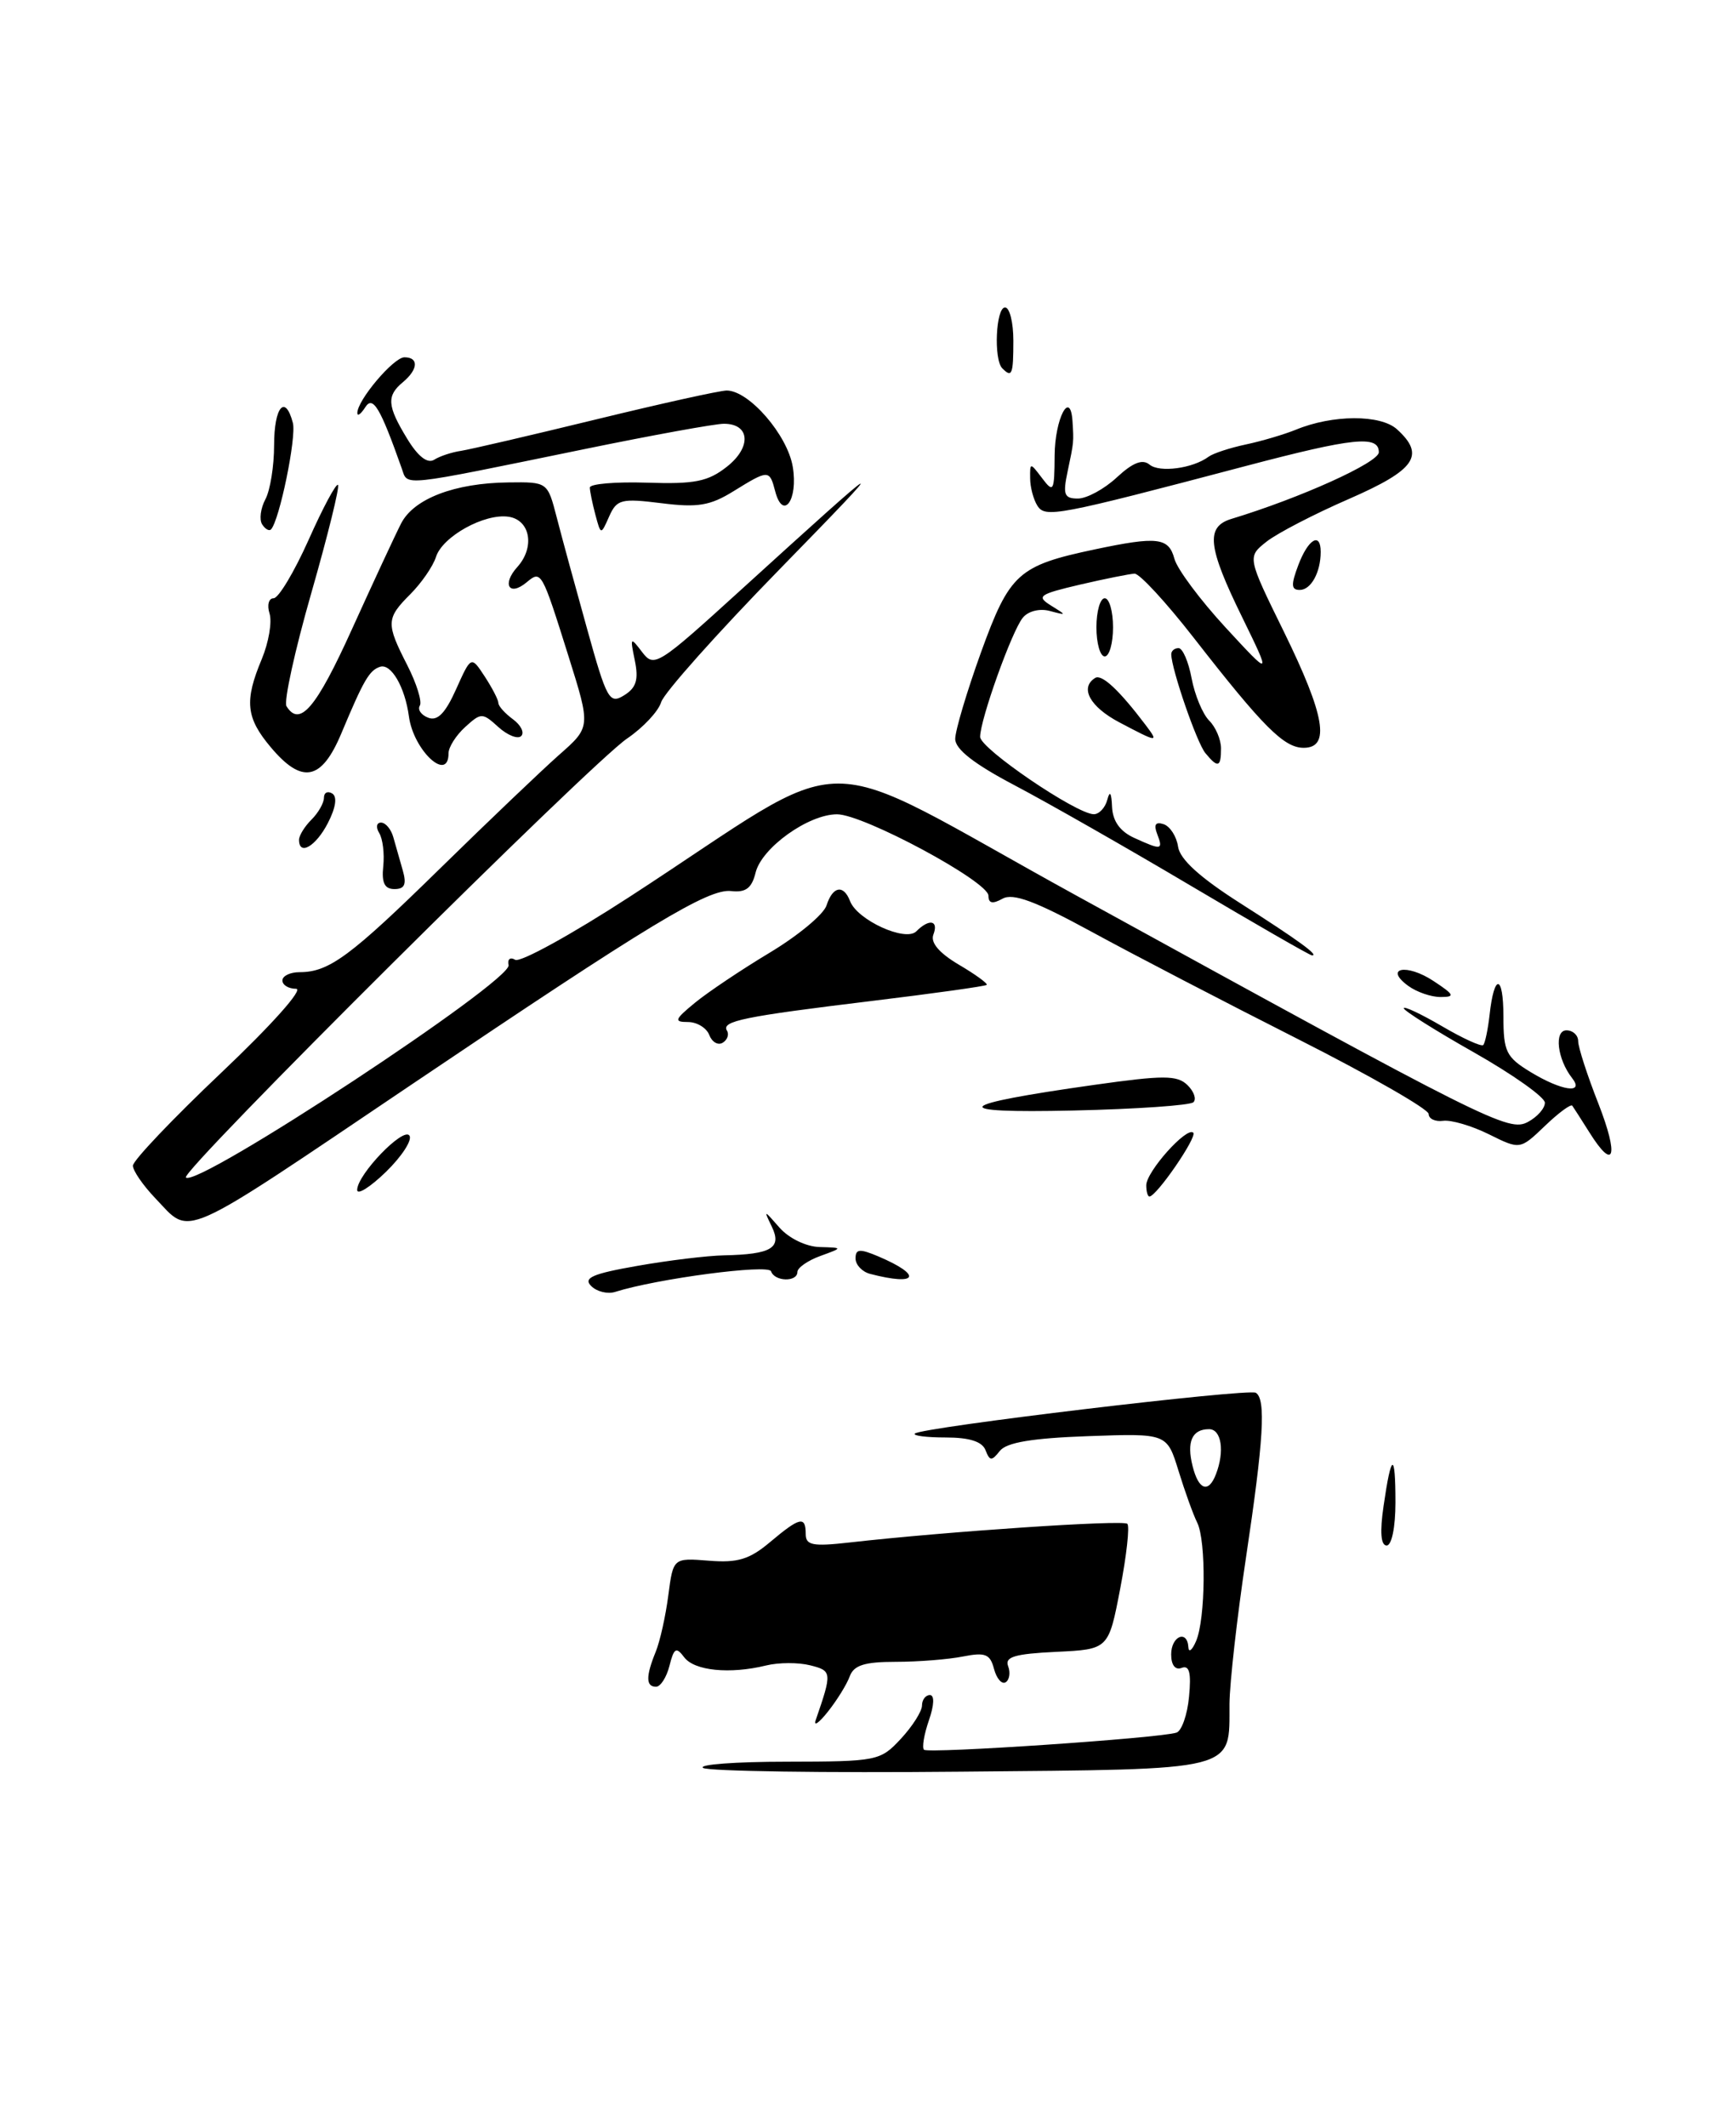 <?xml version="1.0" encoding="UTF-8" standalone="no"?>
<!DOCTYPE svg PUBLIC "-//W3C//DTD SVG 1.1//EN" "http://www.w3.org/Graphics/SVG/1.1/DTD/svg11.dtd" >
<svg xmlns="http://www.w3.org/2000/svg" xmlns:xlink="http://www.w3.org/1999/xlink" version="1.1" viewBox="0 0 209 256">
 <g >
 <path fill="currentColor"
d=" M 143.68 132.65 C 144.07 132.27 143.73 131.33 142.94 130.57 C 141.71 129.39 140.05 129.39 131.77 130.56 C 114.67 132.97 113.83 134.00 129.24 133.65 C 136.80 133.48 143.30 133.03 143.68 132.65 Z  M 84.65 212.77 C 84.02 212.36 88.54 212.02 94.71 212.02 C 105.63 212.00 105.98 211.93 108.46 209.26 C 109.86 207.75 111.00 205.95 111.00 205.26 C 111.00 204.57 111.43 204.00 111.95 204.00 C 112.52 204.00 112.47 205.21 111.83 207.05 C 111.25 208.73 110.98 210.32 111.24 210.58 C 111.74 211.07 139.63 209.19 141.64 208.52 C 142.26 208.32 142.95 206.37 143.15 204.20 C 143.43 201.31 143.19 200.37 142.26 200.73 C 141.49 201.03 141.00 200.39 141.00 199.11 C 141.00 196.89 142.95 196.09 143.07 198.25 C 143.11 198.94 143.53 198.60 144.00 197.50 C 145.14 194.85 145.23 185.43 144.13 183.24 C 143.65 182.28 142.64 179.47 141.88 177.00 C 140.49 172.50 140.49 172.50 131.00 172.84 C 124.25 173.08 121.17 173.60 120.37 174.62 C 119.39 175.86 119.16 175.85 118.65 174.53 C 118.25 173.49 116.71 173.00 113.86 173.00 C 111.56 173.00 109.88 172.79 110.14 172.53 C 110.89 171.78 150.30 167.07 151.19 167.62 C 152.43 168.38 152.13 173.30 150.00 187.50 C 148.93 194.65 148.04 202.55 148.02 205.06 C 147.98 213.25 149.35 212.91 115.65 213.22 C 99.24 213.38 85.29 213.17 84.65 212.77 Z  M 146.39 177.42 C 147.46 174.65 147.05 172.00 145.56 172.00 C 143.51 172.00 142.84 173.51 143.58 176.45 C 144.30 179.34 145.50 179.75 146.39 177.42 Z  M 98.21 207.00 C 100.19 201.26 100.17 201.08 97.54 200.42 C 96.12 200.06 93.73 200.07 92.23 200.44 C 87.86 201.51 83.59 201.08 82.37 199.45 C 81.41 198.17 81.14 198.32 80.60 200.47 C 80.25 201.86 79.52 203.00 78.98 203.00 C 77.75 203.00 77.74 201.74 78.94 198.80 C 79.46 197.53 80.14 194.47 80.46 191.99 C 81.05 187.49 81.05 187.49 85.35 187.83 C 88.81 188.11 90.24 187.67 92.71 185.59 C 96.30 182.57 97.00 182.41 97.00 184.62 C 97.00 185.97 97.84 186.14 102.25 185.64 C 113.99 184.31 135.22 182.89 135.72 183.39 C 136.02 183.68 135.63 187.20 134.86 191.21 C 133.46 198.50 133.46 198.50 127.14 198.80 C 122.18 199.04 120.94 199.40 121.37 200.52 C 121.67 201.30 121.53 202.17 121.07 202.46 C 120.61 202.74 119.98 202.02 119.67 200.85 C 119.20 199.06 118.62 198.83 115.93 199.36 C 114.18 199.71 110.54 200.00 107.84 200.00 C 104.08 200.00 102.79 200.41 102.30 201.75 C 101.95 202.71 100.77 204.62 99.67 206.00 C 98.58 207.38 97.92 207.82 98.21 207.00 Z  M 166.57 181.25 C 167.50 174.79 168.00 174.65 168.00 180.83 C 168.00 183.81 167.55 186.00 166.94 186.00 C 166.24 186.00 166.11 184.37 166.57 181.25 Z  M 71.17 154.77 C 70.19 153.79 71.34 153.29 76.72 152.35 C 80.45 151.69 85.15 151.12 87.17 151.08 C 92.87 150.96 94.15 150.19 92.93 147.65 C 91.92 145.56 91.94 145.57 93.85 147.75 C 94.98 149.03 97.04 150.03 98.66 150.08 C 101.50 150.16 101.50 150.16 98.75 151.16 C 97.24 151.71 96.00 152.58 96.00 153.08 C 96.00 154.32 93.25 154.25 92.83 153.00 C 92.54 152.11 79.08 153.89 74.06 155.48 C 73.15 155.77 71.85 155.45 71.17 154.77 Z  M 104.75 153.31 C 103.79 153.06 103.00 152.22 103.00 151.45 C 103.00 150.30 103.50 150.26 105.75 151.21 C 111.13 153.50 110.50 154.81 104.75 153.31 Z  M 18.69 144.20 C 17.21 142.65 16.00 140.89 16.00 140.29 C 16.00 139.68 20.79 134.64 26.65 129.09 C 32.70 123.36 36.59 119.00 35.65 119.00 C 34.74 119.00 34.00 118.55 34.00 118.00 C 34.00 117.45 34.93 117.00 36.07 117.00 C 39.62 117.00 42.18 115.10 53.00 104.50 C 58.78 98.84 65.22 92.70 67.31 90.85 C 71.12 87.50 71.12 87.50 68.45 79.00 C 65.20 68.66 65.17 68.61 63.39 70.09 C 61.29 71.83 60.40 70.32 62.28 68.24 C 64.42 65.87 63.85 62.58 61.23 62.19 C 58.33 61.76 53.28 64.56 52.49 67.02 C 52.14 68.14 50.75 70.15 49.42 71.49 C 46.48 74.43 46.45 75.01 49.04 80.07 C 50.16 82.27 50.84 84.46 50.54 84.93 C 50.25 85.40 50.71 86.06 51.56 86.38 C 52.67 86.81 53.62 85.83 54.91 82.95 C 56.72 78.92 56.72 78.92 58.36 81.42 C 59.26 82.80 60.00 84.23 60.00 84.60 C 60.00 84.98 60.79 85.85 61.75 86.56 C 62.71 87.26 63.16 88.17 62.75 88.58 C 62.35 88.99 61.11 88.50 60.01 87.51 C 58.07 85.75 57.93 85.75 56.00 87.50 C 54.90 88.50 54.00 89.92 54.00 90.65 C 54.00 94.24 49.78 90.32 49.23 86.22 C 48.75 82.67 47.08 79.81 45.75 80.25 C 44.46 80.68 43.79 81.83 41.10 88.25 C 38.71 93.96 36.37 94.42 32.59 89.92 C 29.61 86.38 29.40 84.36 31.52 79.31 C 32.35 77.31 32.77 74.85 32.45 73.84 C 32.13 72.83 32.35 72.00 32.94 72.00 C 33.53 72.00 35.42 68.84 37.15 64.98 C 38.87 61.11 40.47 58.14 40.69 58.36 C 40.91 58.58 39.47 64.43 37.48 71.37 C 35.49 78.30 34.15 84.43 34.49 84.99 C 36.08 87.56 38.06 85.24 42.36 75.75 C 44.92 70.11 47.58 64.38 48.29 63.00 C 49.81 60.02 54.74 58.13 61.21 58.06 C 65.92 58.00 65.92 58.00 67.02 62.25 C 67.62 64.59 69.27 70.63 70.68 75.68 C 73.05 84.21 73.37 84.78 75.14 83.68 C 76.60 82.78 76.90 81.80 76.43 79.50 C 75.84 76.66 75.89 76.61 77.31 78.48 C 78.75 80.38 79.20 80.09 89.15 71.04 C 107.35 54.49 107.76 54.27 93.85 68.52 C 86.34 76.21 79.93 83.40 79.60 84.50 C 79.27 85.60 77.43 87.57 75.50 88.88 C 71.08 91.88 21.68 141.01 22.38 141.71 C 23.70 143.03 61.63 118.07 61.23 116.15 C 61.07 115.44 61.43 115.15 62.02 115.51 C 62.61 115.88 68.81 112.47 75.80 107.93 C 103.77 89.77 96.83 89.79 129.62 107.80 C 179.35 135.12 181.64 136.27 183.96 135.02 C 185.08 134.42 186.00 133.38 185.99 132.71 C 185.99 132.05 182.16 129.33 177.49 126.68 C 172.82 124.04 169.00 121.63 169.00 121.34 C 169.00 121.05 171.06 122.02 173.58 123.49 C 176.10 124.97 178.34 125.99 178.57 125.77 C 178.79 125.54 179.13 123.92 179.33 122.17 C 179.88 117.10 181.00 117.22 181.00 122.35 C 181.00 126.56 181.33 127.23 184.25 129.01 C 187.99 131.29 190.80 131.70 189.27 129.75 C 187.48 127.47 187.08 124.00 188.59 124.00 C 189.37 124.00 190.00 124.59 190.00 125.31 C 190.00 126.03 191.09 129.41 192.43 132.81 C 194.93 139.21 194.34 141.07 191.33 136.25 C 190.38 134.74 189.46 133.31 189.29 133.07 C 189.12 132.84 187.63 133.93 185.99 135.51 C 183.00 138.37 183.00 138.37 179.25 136.51 C 177.19 135.49 174.71 134.76 173.75 134.89 C 172.79 135.02 172.00 134.65 172.00 134.07 C 172.00 133.49 164.91 129.43 156.25 125.05 C 147.59 120.67 136.42 114.87 131.44 112.15 C 124.63 108.44 121.95 107.45 120.69 108.16 C 119.49 108.83 119.00 108.72 119.00 107.80 C 119.00 106.09 103.96 98.00 100.77 98.00 C 97.33 98.00 91.71 102.02 90.97 105.01 C 90.51 106.89 89.79 107.44 88.03 107.24 C 85.28 106.92 78.23 111.19 49.66 130.45 C 21.14 149.67 23.10 148.80 18.69 144.20 Z  M 43.00 143.21 C 43.00 141.36 48.61 135.55 49.30 136.68 C 49.64 137.23 48.36 139.19 46.46 141.04 C 44.56 142.88 43.00 143.86 43.00 143.21 Z  M 138.00 142.65 C 138.00 141.01 142.88 135.55 143.66 136.32 C 144.16 136.83 139.23 144.00 138.38 144.00 C 138.17 144.00 138.00 143.39 138.00 142.65 Z  M 85.39 124.56 C 85.06 123.70 83.90 123.00 82.82 123.00 C 81.10 123.00 81.21 122.70 83.67 120.68 C 85.23 119.40 89.29 116.68 92.69 114.64 C 96.10 112.59 99.17 110.04 99.51 108.96 C 100.25 106.65 101.56 106.41 102.34 108.45 C 103.22 110.74 109.02 113.38 110.31 112.09 C 111.87 110.53 113.03 110.75 112.37 112.48 C 112.00 113.44 113.06 114.69 115.44 116.10 C 117.45 117.28 118.95 118.38 118.79 118.53 C 118.63 118.69 112.42 119.56 105.00 120.46 C 89.50 122.34 86.82 122.89 87.52 124.04 C 87.80 124.49 87.57 125.15 87.01 125.49 C 86.45 125.84 85.72 125.42 85.39 124.56 Z  M 169.54 118.65 C 166.57 116.48 169.34 115.93 172.56 118.05 C 175.10 119.72 175.22 119.99 173.44 119.99 C 172.31 120.00 170.55 119.39 169.54 118.65 Z  M 143.38 106.61 C 135.62 102.01 126.05 96.56 122.13 94.50 C 117.27 91.94 115.00 90.17 115.00 88.93 C 115.00 87.93 116.40 83.24 118.10 78.52 C 121.55 69.00 122.58 68.07 131.80 66.12 C 139.34 64.53 140.70 64.68 141.39 67.25 C 141.72 68.49 144.49 72.20 147.53 75.50 C 153.07 81.50 153.07 81.50 149.54 74.27 C 145.39 65.81 145.13 63.40 148.25 62.45 C 156.56 59.93 166.00 55.66 166.00 54.43 C 166.00 52.35 162.94 52.67 150.00 56.08 C 127.18 62.10 125.84 62.35 124.89 60.86 C 124.42 60.11 124.02 58.63 124.02 57.56 C 124.00 55.64 124.01 55.64 125.47 57.56 C 126.83 59.36 126.94 59.15 126.97 54.81 C 127.00 50.38 128.86 46.81 129.12 50.69 C 129.28 53.24 129.29 53.15 128.53 56.75 C 127.94 59.53 128.12 60.00 129.77 60.00 C 130.84 60.00 132.94 58.86 134.45 57.46 C 136.38 55.67 137.55 55.21 138.40 55.92 C 139.60 56.91 143.60 56.38 145.50 54.97 C 146.05 54.56 148.07 53.90 150.00 53.49 C 151.93 53.08 154.62 52.28 156.00 51.72 C 160.43 49.89 166.19 49.87 168.18 51.66 C 171.63 54.79 170.43 56.54 162.42 60.04 C 158.25 61.85 153.78 64.17 152.49 65.18 C 150.15 67.03 150.15 67.03 154.58 76.05 C 159.52 86.13 160.18 90.00 156.95 90.00 C 154.58 90.00 152.07 87.48 143.71 76.75 C 140.39 72.49 137.19 69.02 136.59 69.04 C 135.99 69.07 133.03 69.66 130.02 70.36 C 125.08 71.52 124.74 71.76 126.52 72.87 C 128.45 74.06 128.45 74.08 126.39 73.53 C 125.18 73.20 123.79 73.54 123.14 74.34 C 121.83 75.91 118.00 86.61 118.00 88.68 C 118.00 90.09 129.58 97.97 131.68 97.99 C 132.32 98.00 133.06 97.21 133.31 96.25 C 133.61 95.10 133.81 95.39 133.88 97.09 C 133.96 98.83 134.84 100.06 136.55 100.84 C 139.86 102.35 140.06 102.31 139.31 100.36 C 138.88 99.24 139.12 98.87 140.09 99.19 C 140.87 99.45 141.65 100.67 141.83 101.90 C 142.05 103.42 144.46 105.61 149.33 108.71 C 156.34 113.18 158.86 115.02 157.95 114.98 C 157.70 114.98 151.15 111.21 143.38 106.61 Z  M 46.14 104.25 C 46.30 102.74 46.08 100.94 45.65 100.25 C 45.23 99.56 45.33 99.00 45.87 99.00 C 46.42 99.00 47.08 99.79 47.35 100.75 C 47.62 101.71 48.13 103.51 48.49 104.75 C 48.97 106.43 48.72 107.00 47.49 107.00 C 46.30 107.00 45.93 106.25 46.14 104.25 Z  M 36.00 101.07 C 36.00 100.56 36.67 99.47 37.50 98.64 C 38.33 97.82 39.00 96.63 39.00 96.01 C 39.00 95.39 39.45 95.16 40.00 95.50 C 40.62 95.89 40.43 97.20 39.47 99.06 C 38.02 101.87 36.00 103.04 36.00 101.07 Z  M 145.12 90.64 C 144.09 89.41 141.04 80.56 141.01 78.75 C 141.00 78.34 141.40 78.00 141.89 78.00 C 142.38 78.00 143.09 79.64 143.46 81.64 C 143.84 83.65 144.79 85.93 145.57 86.72 C 146.36 87.50 147.00 89.01 147.00 90.07 C 147.00 92.36 146.63 92.47 145.12 90.64 Z  M 134.75 86.93 C 131.21 85.06 129.96 82.76 131.85 81.59 C 132.65 81.10 134.74 83.05 137.92 87.25 C 139.55 89.41 139.41 89.39 134.75 86.93 Z  M 132.00 75.50 C 132.00 73.58 132.45 72.00 133.00 72.00 C 133.55 72.00 134.00 73.58 134.00 75.50 C 134.00 77.42 133.55 79.00 133.00 79.00 C 132.45 79.00 132.00 77.42 132.00 75.50 Z  M 156.31 68.00 C 157.49 64.87 159.00 63.98 159.00 66.42 C 159.00 68.88 157.83 71.00 156.48 71.00 C 155.44 71.00 155.41 70.38 156.31 68.00 Z  M 31.55 63.09 C 31.20 62.51 31.38 61.16 31.95 60.09 C 32.53 59.01 33.00 56.08 33.00 53.57 C 33.00 48.96 34.34 47.38 35.26 50.90 C 35.71 52.62 33.63 62.70 32.62 63.72 C 32.39 63.95 31.91 63.66 31.55 63.09 Z  M 71.68 61.95 C 71.32 60.60 71.02 59.13 71.01 58.68 C 71.01 58.23 74.10 57.97 77.89 58.09 C 83.63 58.28 85.24 57.96 87.51 56.17 C 90.50 53.82 90.31 51.00 87.15 51.00 C 86.10 51.00 78.55 52.37 70.37 54.05 C 47.88 58.66 49.13 58.53 48.37 56.38 C 45.77 49.03 44.89 47.56 43.97 49.02 C 43.45 49.83 43.02 50.14 43.02 49.71 C 42.99 48.20 47.38 43.00 48.69 43.00 C 50.44 43.00 50.35 44.46 48.50 46.00 C 46.52 47.64 46.61 48.85 49.02 52.80 C 50.32 54.94 51.46 55.83 52.27 55.33 C 52.94 54.90 54.40 54.42 55.50 54.26 C 56.60 54.09 63.91 52.39 71.75 50.48 C 79.59 48.57 86.67 47.00 87.49 47.00 C 90.17 47.00 94.80 52.34 95.44 56.17 C 96.12 60.18 94.26 62.73 93.32 59.10 C 92.64 56.51 92.53 56.51 88.32 59.11 C 85.50 60.86 84.00 61.11 79.63 60.56 C 74.80 59.96 74.26 60.09 73.34 62.15 C 72.34 64.41 72.34 64.41 71.68 61.95 Z  M 120.67 44.33 C 119.61 43.28 119.89 37.00 121.00 37.00 C 121.55 37.00 122.00 38.80 122.00 41.00 C 122.00 45.09 121.83 45.50 120.67 44.33 Z "/>
</g>
</svg>
